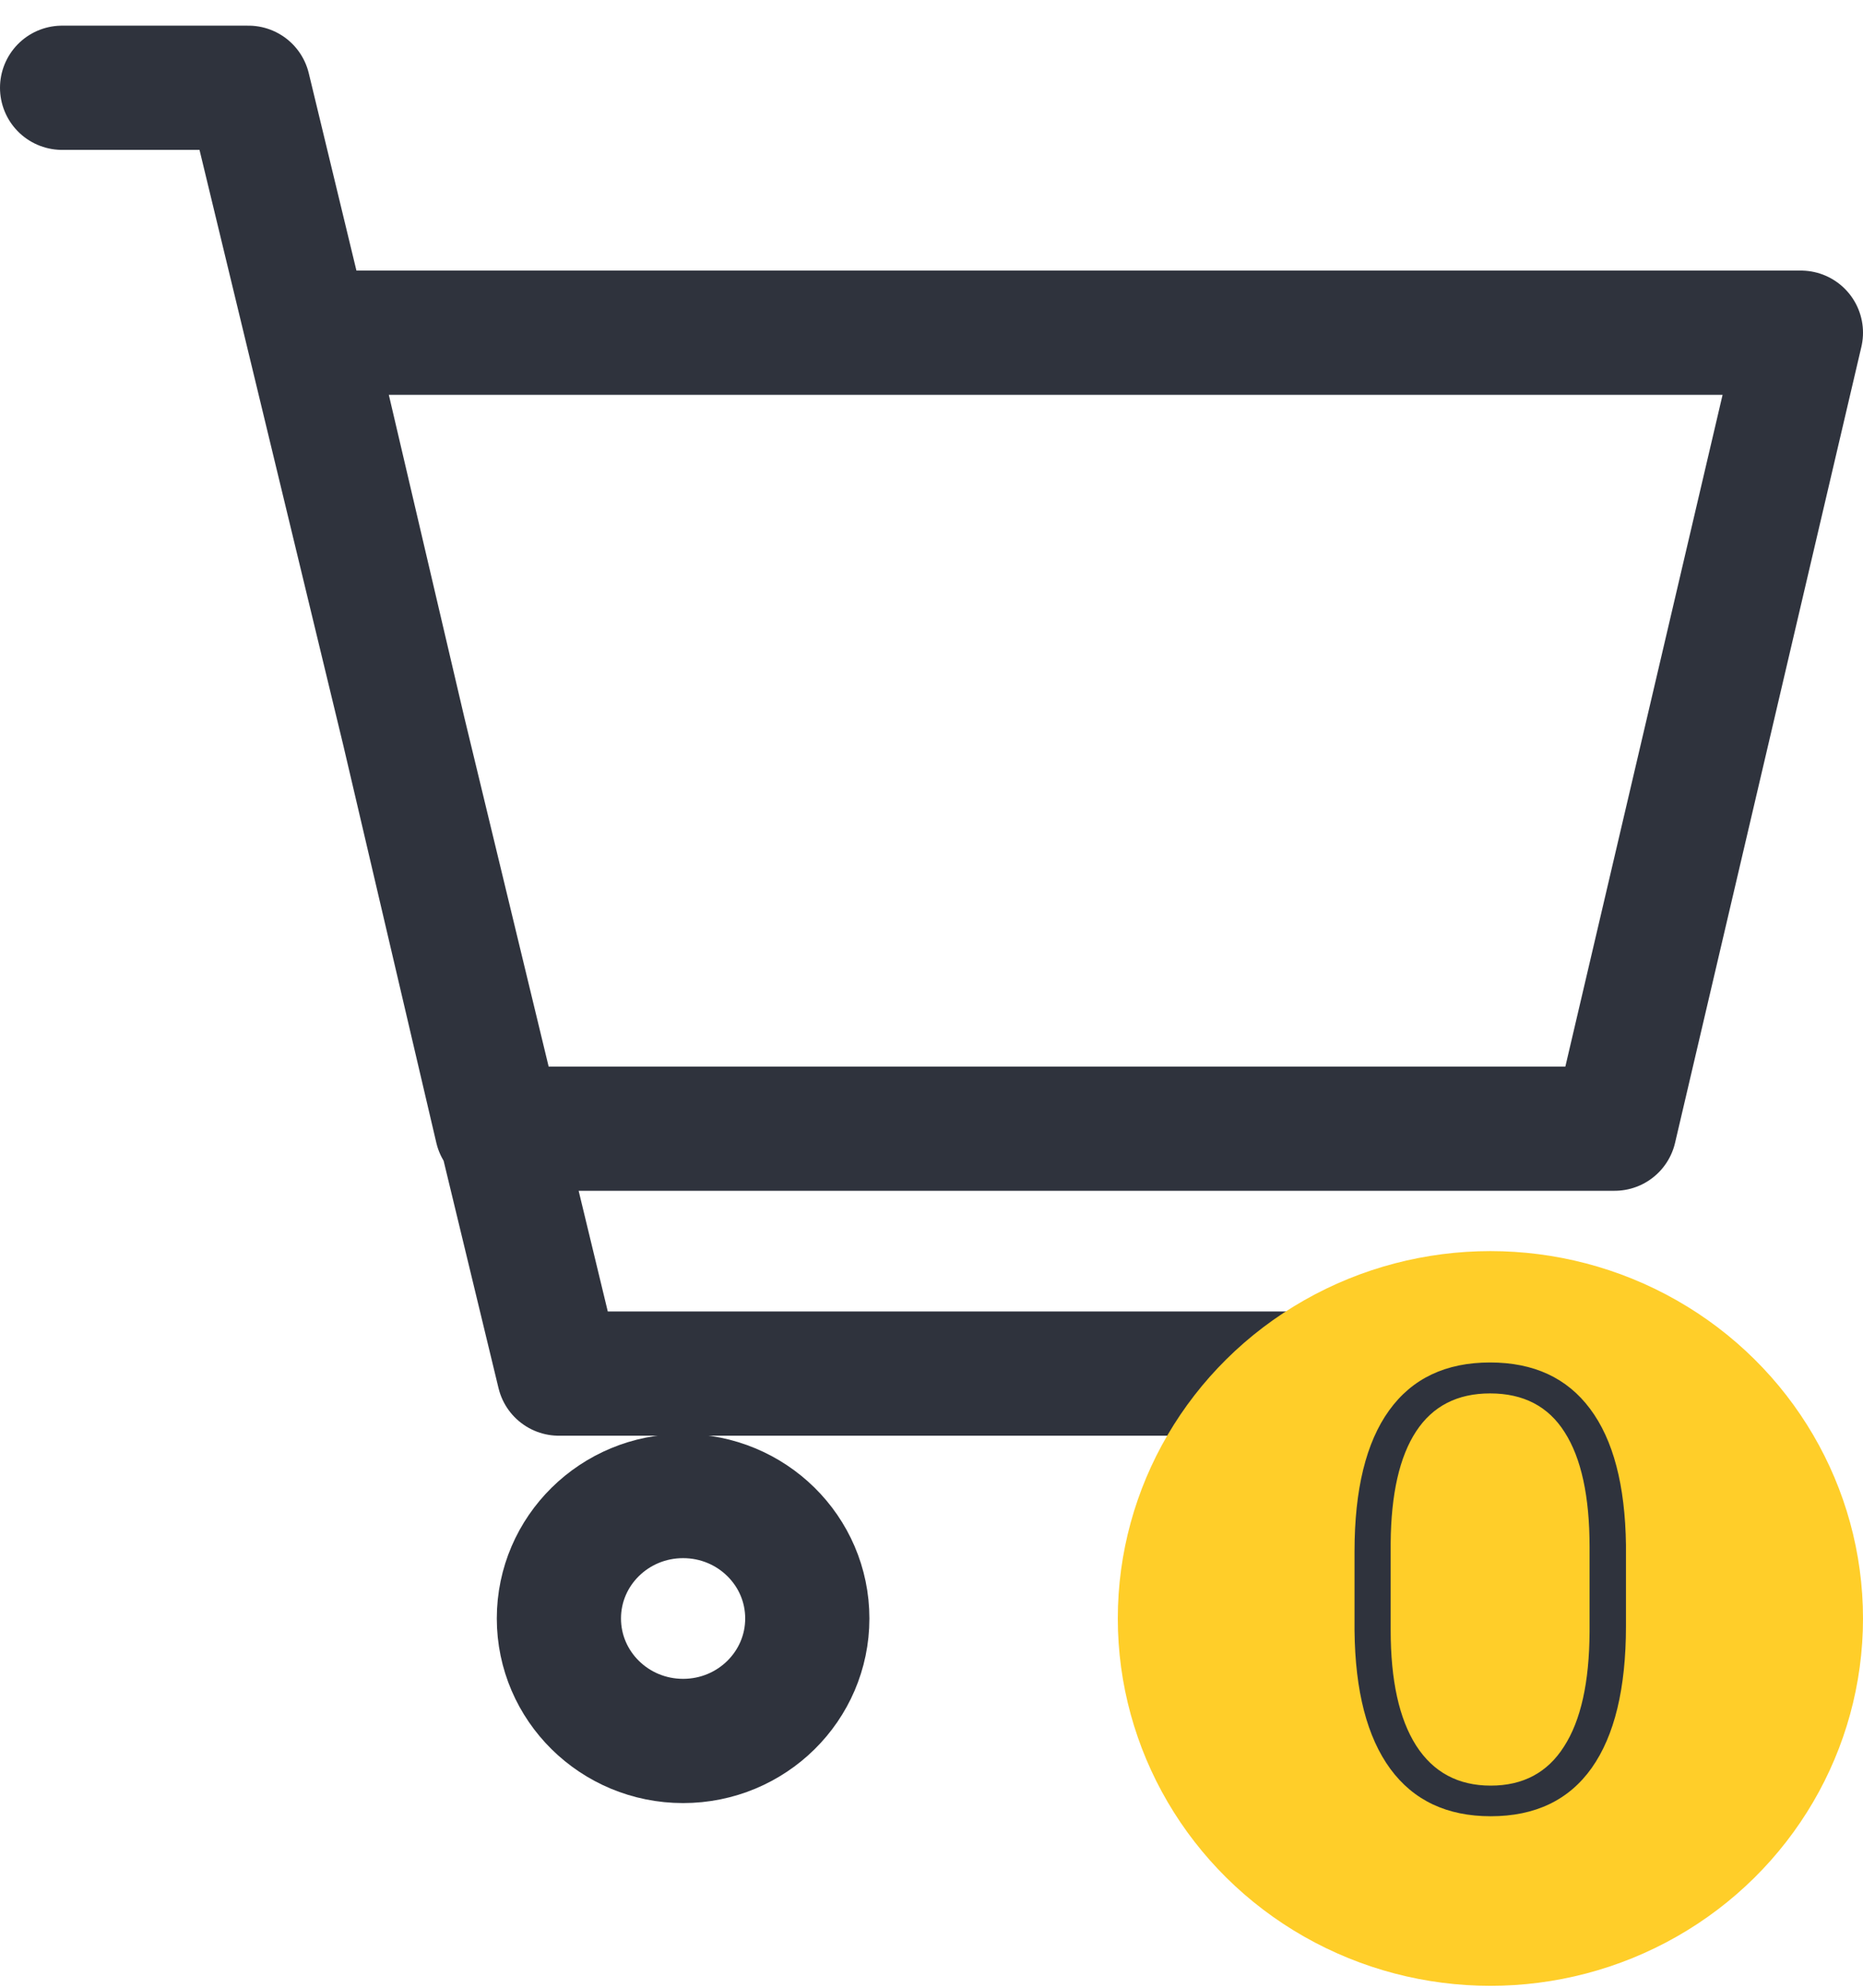 <svg width="30" height="32" viewBox="0 0 30 32" fill="none" xmlns="http://www.w3.org/2000/svg">
<path d="M26 22.113H9L4 1.413H1M5 5.356H29L26 18.17H8L5 5.356Z" stroke="#2F333D" stroke-width="2" stroke-linecap="round" stroke-linejoin="round"/>
<path d="M24 28.027C25.105 28.027 26 27.144 26 26.055C26 24.966 25.105 24.084 24 24.084C22.895 24.084 22 24.966 22 26.055C22 27.144 22.895 28.027 24 28.027Z" stroke="#2F333D" stroke-width="2" stroke-linecap="round" stroke-linejoin="round"/>
<path d="M11 28.027C12.105 28.027 13 27.144 13 26.055C13 24.966 12.105 24.084 11 24.084C9.895 24.084 9 24.966 9 26.055C9 27.144 9.895 28.027 11 28.027Z" stroke="#2F333D" stroke-width="2" stroke-linecap="round" stroke-linejoin="round"/>
<ellipse cx="24" cy="26.055" rx="6" ry="5.914" fill="#FFCE29"/>
<path d="M26.183 26.177C26.183 27.18 25.999 27.942 25.631 28.462C25.263 28.98 24.721 29.239 24.005 29.239C23.302 29.239 22.763 28.985 22.389 28.477C22.014 27.966 21.822 27.224 21.812 26.25V24.976C21.812 23.977 21.998 23.22 22.369 22.706C22.74 22.191 23.282 21.934 23.995 21.934C24.698 21.934 25.235 22.183 25.606 22.681C25.977 23.176 26.17 23.907 26.183 24.873V26.177ZM25.597 24.903C25.597 24.089 25.463 23.474 25.196 23.057C24.933 22.64 24.532 22.432 23.995 22.432C23.468 22.432 23.071 22.636 22.804 23.043C22.537 23.449 22.4 24.05 22.394 24.844V26.241C22.394 27.051 22.53 27.671 22.804 28.101C23.08 28.531 23.481 28.746 24.005 28.746C24.526 28.746 24.92 28.536 25.186 28.116C25.457 27.696 25.593 27.081 25.597 26.27V24.903Z" fill="#2F333D"/>
</svg>
